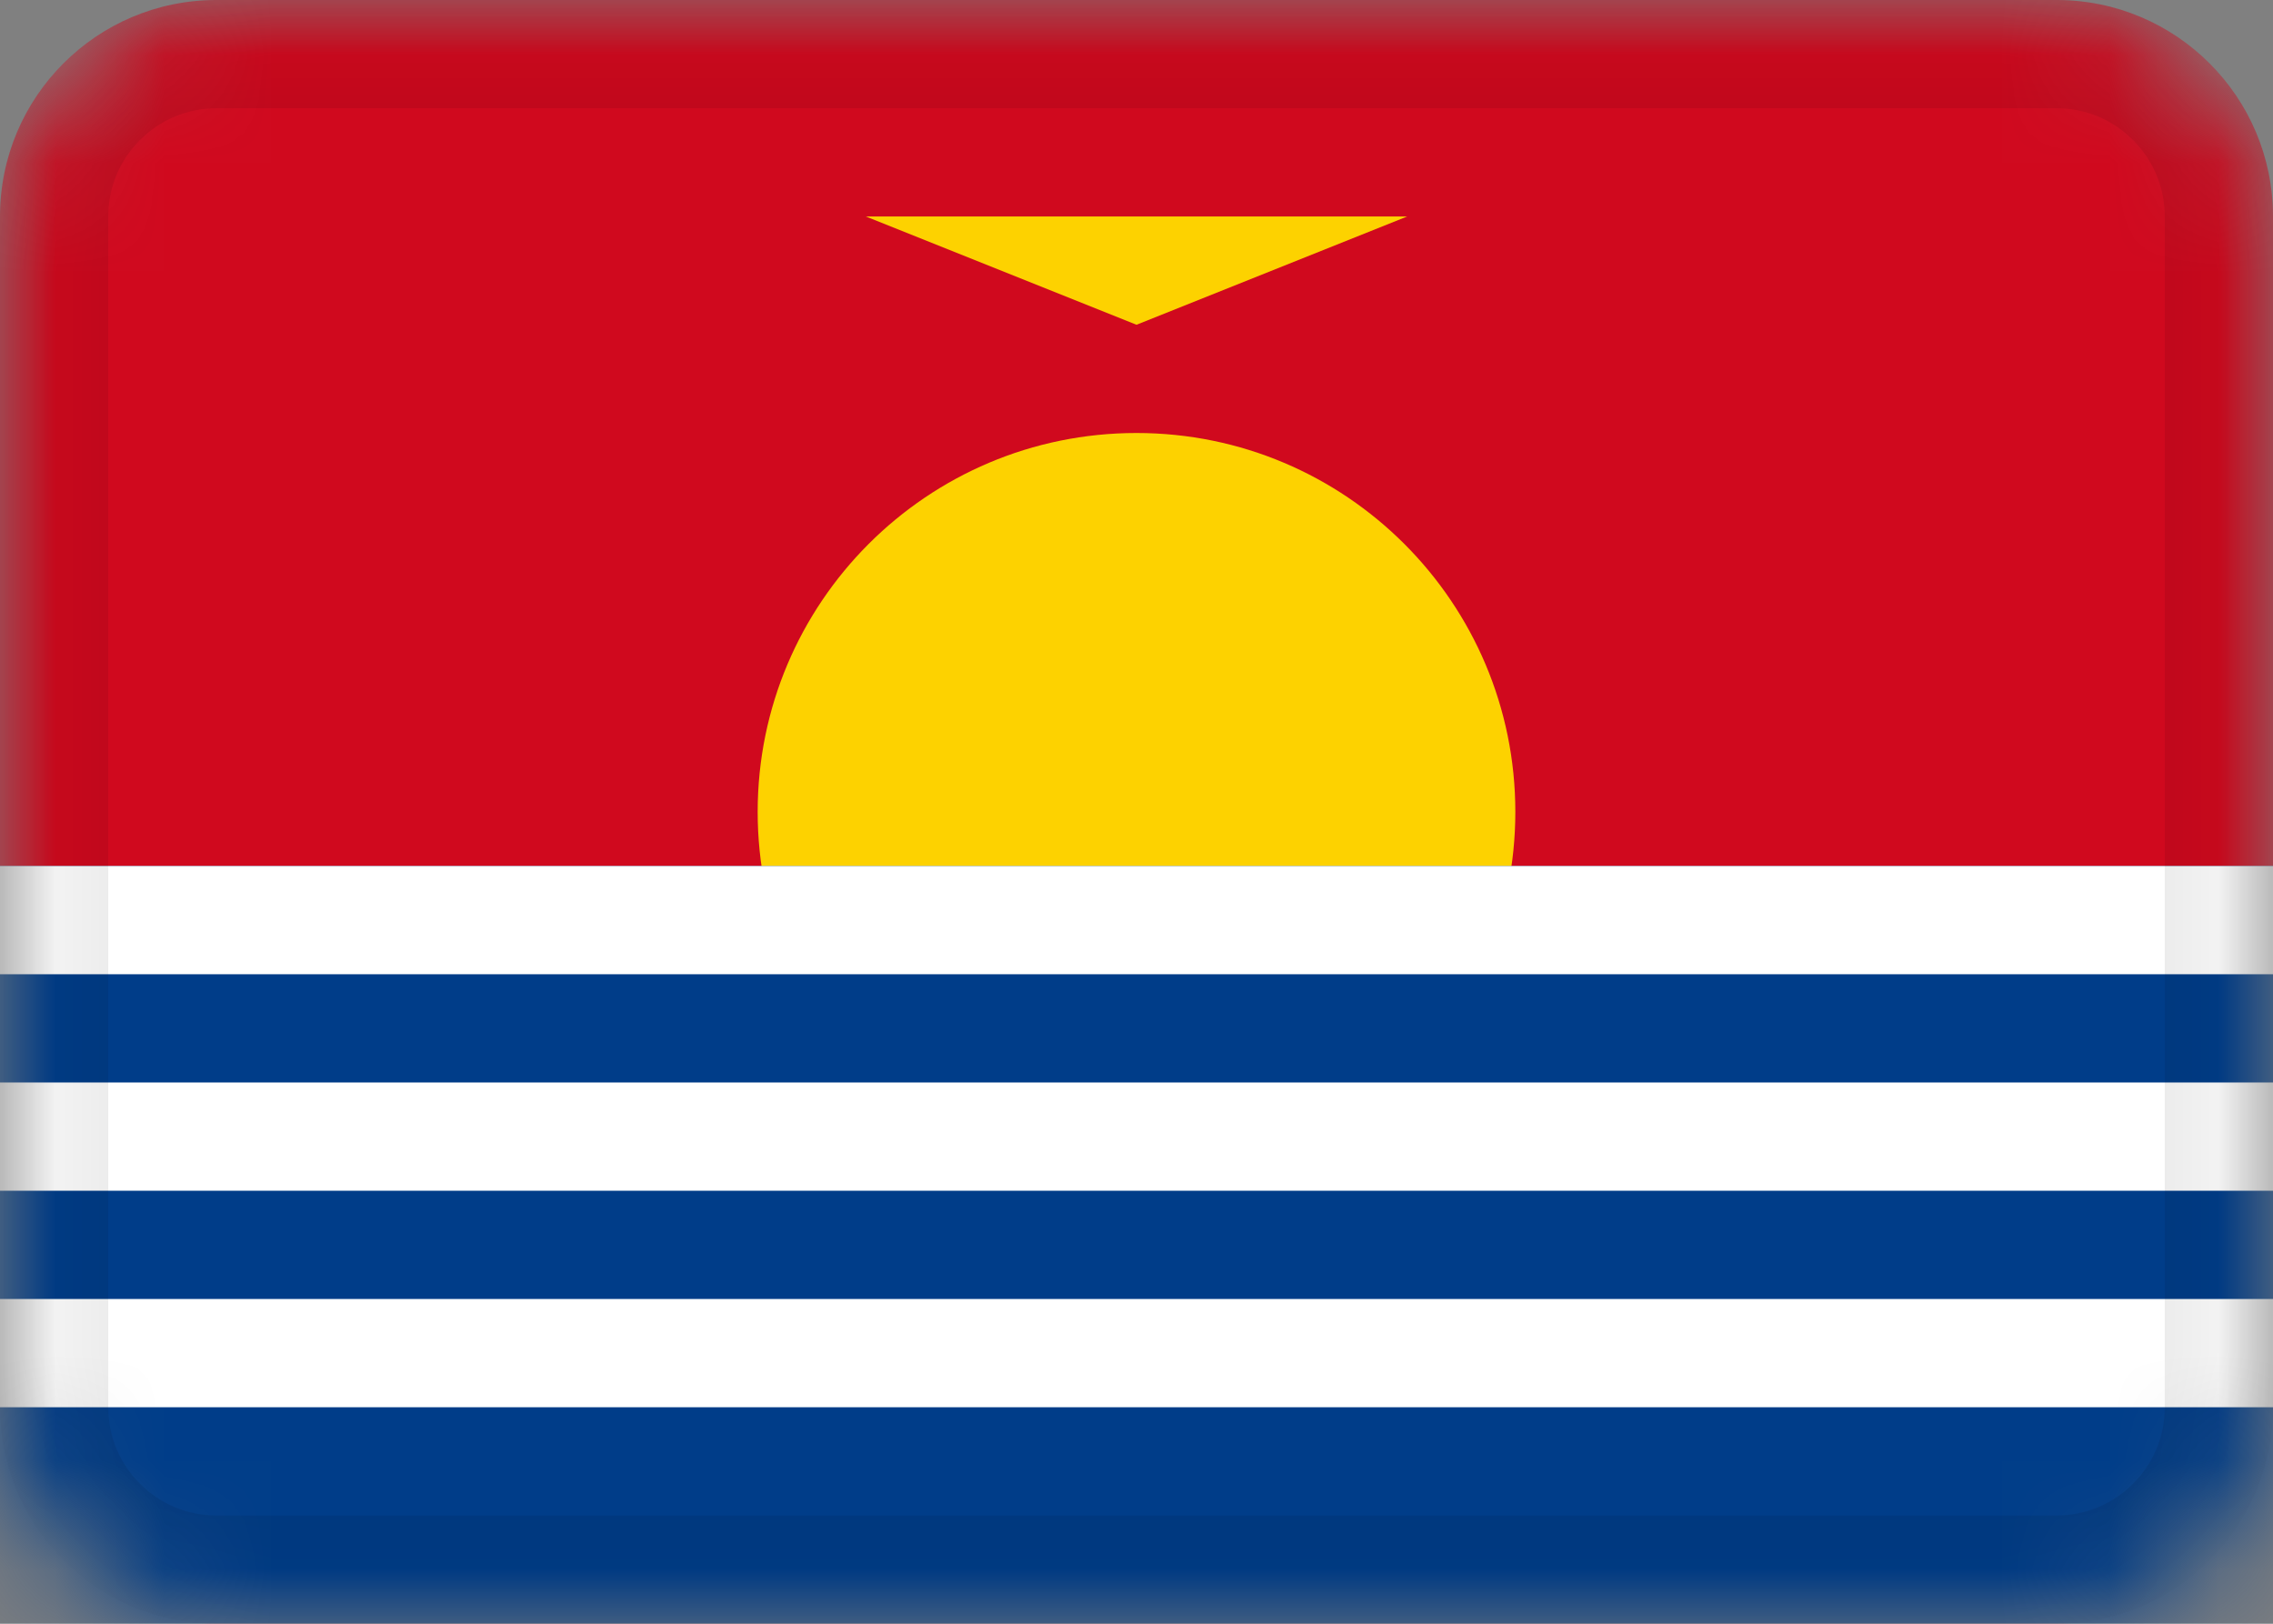 <svg width="21" height="15" viewBox="0 0 21 15" fill="none" xmlns="http://www.w3.org/2000/svg">
<rect x="0" y="0" width="21" height="15" fill="#808080" stroke="none"/>
<g clip-path="url(#clip0_4776_8978)">
<mask id="mask0_4776_8978" style="mask-type:alpha" maskUnits="userSpaceOnUse" x="0" y="0" width="21" height="15">
<path d="M19 0H2C0.895 0 0 0.895 0 2V13C0 14.105 0.895 15 2 15H19C20.105 15 21 14.105 21 13V2C21 0.895 20.105 0 19 0Z" fill="white"/>
</mask>
<g mask="url(#mask0_4776_8978)">
<path d="M19 0H2C0.895 0 0 0.895 0 2V13C0 14.105 0.895 15 2 15H19C20.105 15 21 14.105 21 13V2C21 0.895 20.105 0 19 0Z" fill="#D0091E"/>
<path d="M10.5 11C12.433 11 14 9.433 14 7.5C14 5.567 12.433 4 10.5 4C8.567 4 7 5.567 7 7.5C7 9.433 8.567 11 10.5 11Z" fill="#FDD200"/>
<path fill-rule="evenodd" clip-rule="evenodd" d="M0 8H21V15H0V8Z" fill="#003D89"/>
<path fill-rule="evenodd" clip-rule="evenodd" d="M0 8H21V9H0V8ZM0 10H21V11H0V10ZM0 12H21V13H0V12Z" fill="white"/>
</g>
<mask id="mask1_4776_8978" style="mask-type:alpha" maskUnits="userSpaceOnUse" x="0" y="0" width="21" height="15">
<path d="M19 0.5H2C1.172 0.5 0.5 1.172 0.5 2V13C0.5 13.828 1.172 14.5 2 14.5H19C19.828 14.5 20.5 13.828 20.5 13V2C20.5 1.172 19.828 0.5 19 0.5Z" fill="white"/>
</mask>
<g mask="url(#mask1_4776_8978)">
<path d="M19 0.5H2C1.172 0.5 0.5 1.172 0.5 2V13C0.5 13.828 1.172 14.5 2 14.5H19C19.828 14.5 20.5 13.828 20.5 13V2C20.5 1.172 19.828 0.5 19 0.5Z" stroke="black" stroke-opacity="0.1"/>
<path fill-rule="evenodd" clip-rule="evenodd" d="M8 2L10.5 3L13 2H8Z" fill="#FDD200"/>
</g>
</g>
<defs>
<clipPath id="clip0_4776_8978">
<rect width="21" height="15" fill="white"/>
</clipPath>
</defs>
</svg>
